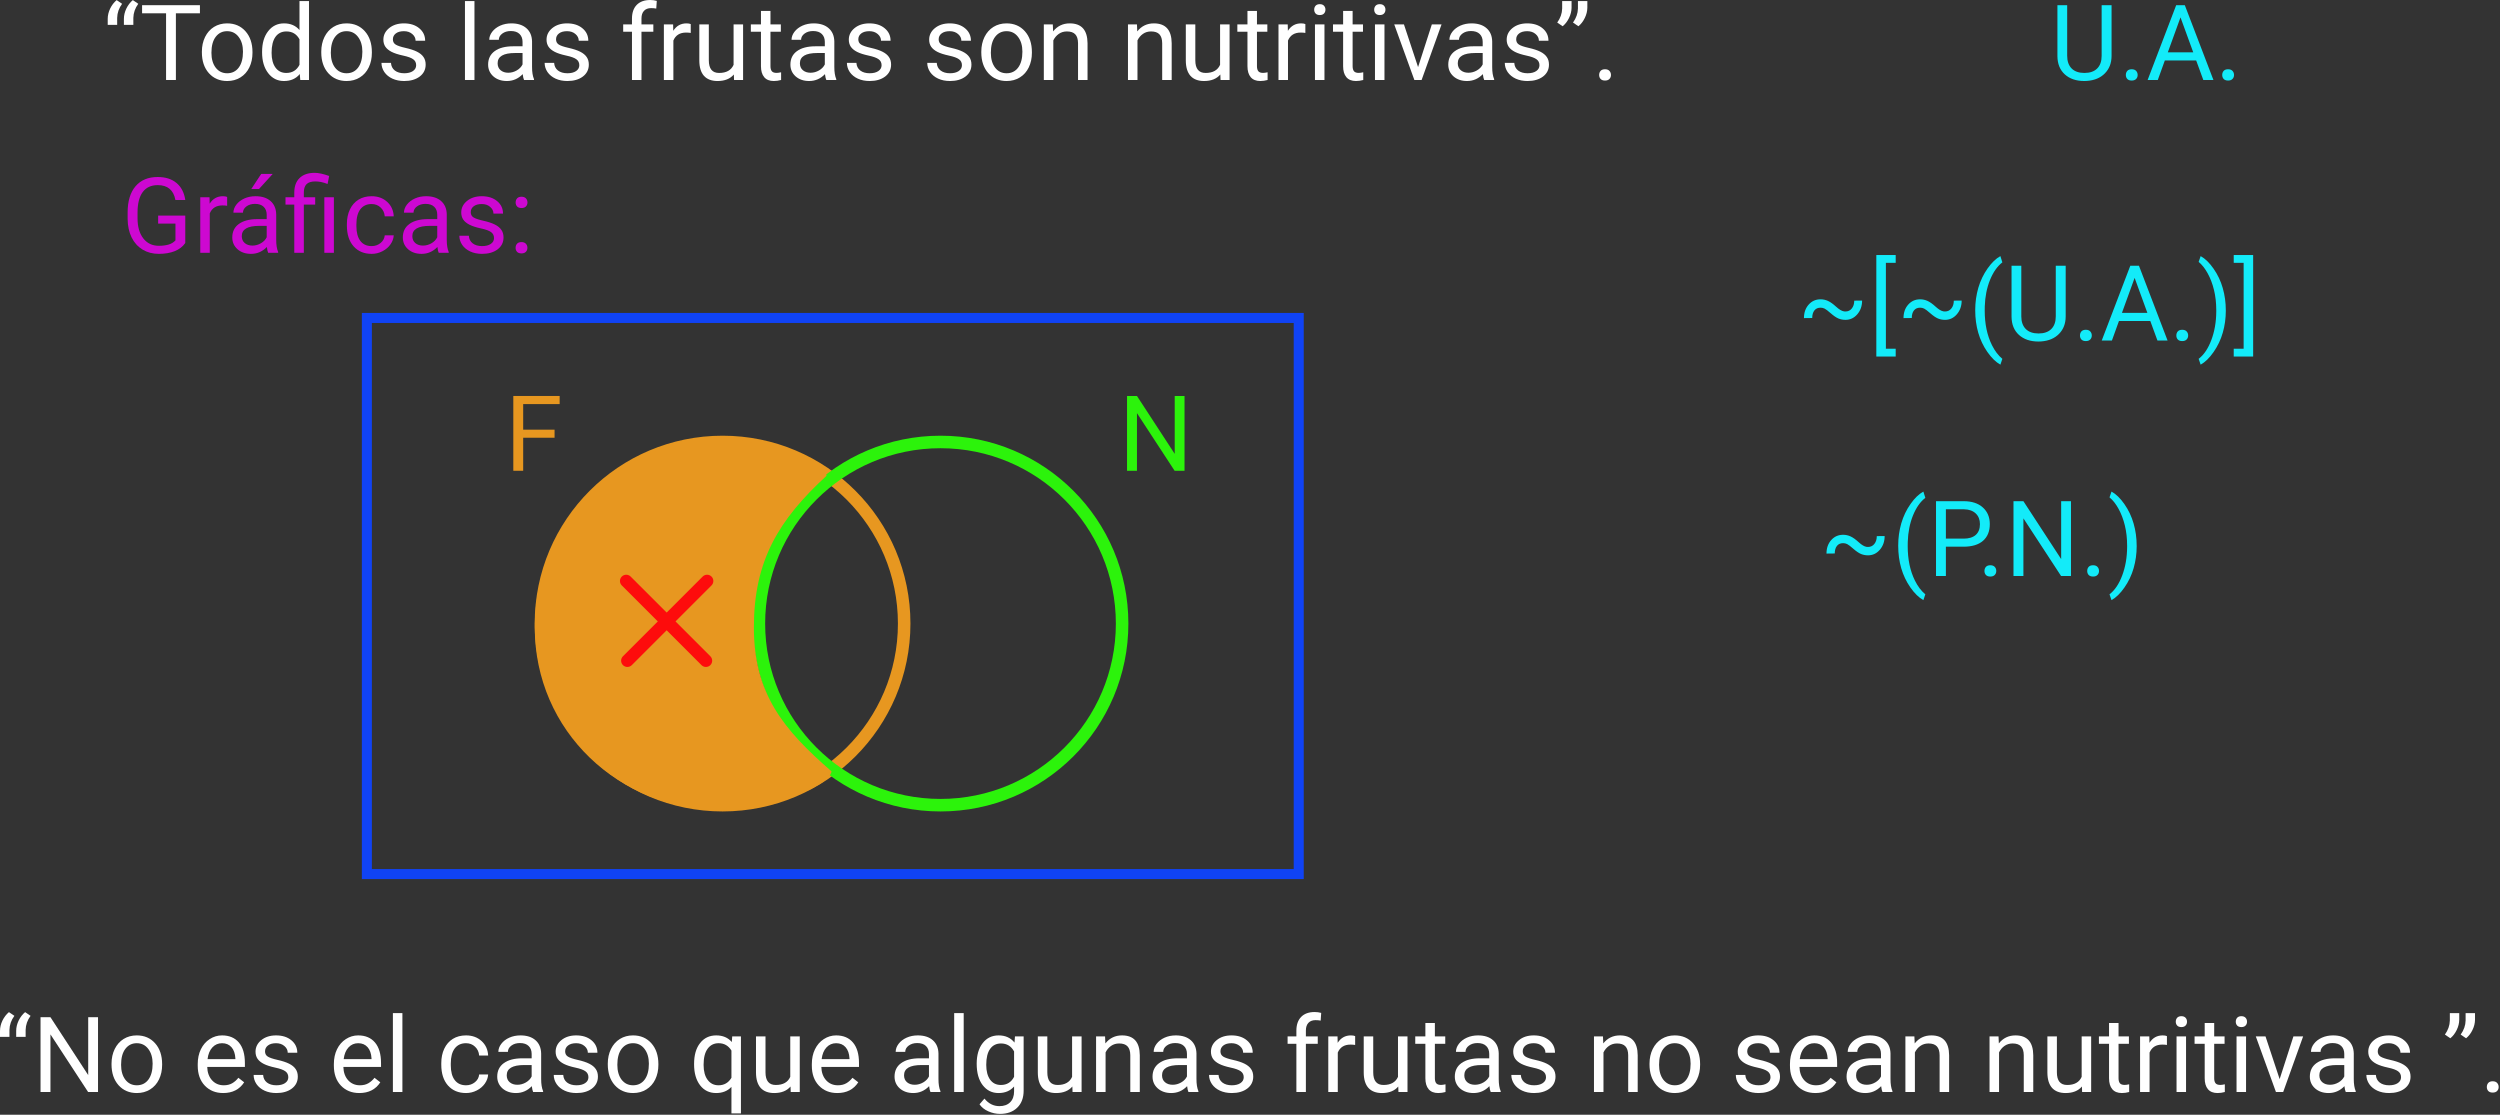 <svg width="998" height="445" viewBox="0 0 998 445" fill="none" xmlns="http://www.w3.org/2000/svg">
<rect x="0" y="0" width="998" height="445" fill="#333333" stroke="none"/>
<g id="0117203">
<g id="parte01">
<g id="text01">
<path id="Vector" d="M46.568 0.041L48.742 1.518C47.471 3.254 46.814 5.127 46.773 7.137V9.926H43V7.547C43 6.152 43.328 4.771 43.984 3.404C44.654 2.037 45.516 0.916 46.568 0.041ZM53.028 0.041L55.202 1.518C53.931 3.254 53.274 5.127 53.233 7.137V9.926H49.46V7.547C49.46 6.152 49.788 4.771 50.444 3.404C51.114 2.037 51.976 0.916 53.028 0.041Z" fill="white"/>
<path id="Vector_2" d="M79.811 5.312H70.214V31.931H66.297V5.312H56.72V2.071H79.811V5.312Z" fill="white"/>
<path id="Vector_3" d="M80.591 20.631C80.591 18.457 81.015 16.502 81.862 14.766C82.724 13.029 83.913 11.69 85.431 10.746C86.962 9.803 88.705 9.331 90.66 9.331C93.682 9.331 96.122 10.377 97.981 12.469C99.854 14.561 100.791 17.343 100.791 20.816V21.082C100.791 23.242 100.374 25.184 99.54 26.906C98.72 28.615 97.537 29.948 95.992 30.905C94.461 31.862 92.697 32.341 90.701 32.341C87.693 32.341 85.253 31.295 83.38 29.203C81.52 27.111 80.591 24.343 80.591 20.898V20.631ZM84.405 21.082C84.405 23.543 84.973 25.519 86.107 27.009C87.256 28.499 88.787 29.244 90.701 29.244C92.629 29.244 94.16 28.492 95.295 26.988C96.43 25.471 96.997 23.352 96.997 20.631C96.997 18.197 96.416 16.229 95.254 14.725C94.105 13.207 92.574 12.448 90.66 12.448C88.787 12.448 87.276 13.193 86.128 14.684C84.98 16.174 84.405 18.307 84.405 21.082Z" fill="white"/>
<path id="Vector_4" d="M104.626 20.651C104.626 17.247 105.432 14.513 107.046 12.448C108.659 10.37 110.771 9.331 113.383 9.331C115.98 9.331 118.038 10.22 119.555 11.997V0.431H123.349V31.931H119.863L119.678 29.552C118.161 31.411 116.049 32.341 113.342 32.341C110.771 32.341 108.673 31.288 107.046 29.183C105.432 27.077 104.626 24.329 104.626 20.939V20.651ZM108.42 21.082C108.42 23.598 108.939 25.566 109.978 26.988C111.017 28.41 112.453 29.121 114.285 29.121C116.691 29.121 118.448 28.041 119.555 25.881V15.688C118.421 13.597 116.678 12.551 114.326 12.551C112.467 12.551 111.017 13.269 109.978 14.704C108.939 16.14 108.42 18.266 108.42 21.082Z" fill="white"/>
<path id="Vector_5" d="M128.251 20.631C128.251 18.457 128.675 16.502 129.522 14.766C130.384 13.029 131.573 11.69 133.091 10.746C134.622 9.803 136.365 9.331 138.32 9.331C141.342 9.331 143.782 10.377 145.641 12.469C147.514 14.561 148.451 17.343 148.451 20.816V21.082C148.451 23.242 148.034 25.184 147.2 26.906C146.38 28.615 145.197 29.948 143.652 30.905C142.121 31.862 140.357 32.341 138.361 32.341C135.353 32.341 132.913 31.295 131.04 29.203C129.18 27.111 128.251 24.343 128.251 20.898V20.631ZM132.065 21.082C132.065 23.543 132.633 25.519 133.767 27.009C134.916 28.499 136.447 29.244 138.361 29.244C140.289 29.244 141.82 28.492 142.955 26.988C144.09 25.471 144.657 23.352 144.657 20.631C144.657 18.197 144.076 16.229 142.914 14.725C141.765 13.207 140.234 12.448 138.32 12.448C136.447 12.448 134.936 13.193 133.788 14.684C132.639 16.174 132.065 18.307 132.065 21.082Z" fill="white"/>
<path id="Vector_6" d="M166.129 26.045C166.129 25.02 165.739 24.227 164.96 23.666C164.194 23.092 162.847 22.6 160.92 22.189C159.006 21.779 157.481 21.287 156.346 20.713C155.225 20.139 154.391 19.455 153.845 18.662C153.311 17.869 153.045 16.926 153.045 15.832C153.045 14.014 153.81 12.476 155.342 11.218C156.887 9.96 158.855 9.331 161.248 9.331C163.763 9.331 165.801 9.98 167.359 11.279C168.931 12.578 169.718 14.239 169.718 16.263H165.903C165.903 15.224 165.459 14.328 164.57 13.576C163.695 12.824 162.588 12.448 161.248 12.448C159.867 12.448 158.787 12.749 158.008 13.351C157.228 13.952 156.839 14.738 156.839 15.709C156.839 16.625 157.201 17.316 157.926 17.78C158.65 18.245 159.956 18.689 161.843 19.113C163.743 19.537 165.281 20.043 166.457 20.631C167.633 21.219 168.501 21.93 169.061 22.764C169.636 23.584 169.923 24.589 169.923 25.778C169.923 27.761 169.13 29.354 167.544 30.557C165.958 31.746 163.9 32.341 161.371 32.341C159.594 32.341 158.021 32.026 156.654 31.398C155.287 30.769 154.214 29.894 153.434 28.773C152.669 27.638 152.286 26.414 152.286 25.102H156.08C156.148 26.373 156.654 27.385 157.597 28.137C158.554 28.875 159.812 29.244 161.371 29.244C162.806 29.244 163.955 28.957 164.816 28.383C165.691 27.795 166.129 27.016 166.129 26.045Z" fill="white"/>
<path id="Vector_7" d="M189.405 31.931H185.611V0.431H189.405V31.931Z" fill="white"/>
<path id="Vector_8" d="M209.195 31.931C208.976 31.493 208.799 30.714 208.662 29.593C206.898 31.425 204.793 32.341 202.345 32.341C200.158 32.341 198.36 31.726 196.952 30.495C195.557 29.251 194.86 27.679 194.86 25.778C194.86 23.468 195.735 21.677 197.485 20.405C199.249 19.12 201.723 18.478 204.909 18.478H208.6V16.734C208.6 15.408 208.204 14.355 207.411 13.576C206.618 12.783 205.449 12.387 203.904 12.387C202.551 12.387 201.416 12.729 200.5 13.412C199.584 14.096 199.126 14.923 199.126 15.894H195.311C195.311 14.786 195.701 13.72 196.48 12.694C197.273 11.655 198.34 10.835 199.679 10.233C201.033 9.632 202.516 9.331 204.13 9.331C206.686 9.331 208.689 9.974 210.138 11.259C211.588 12.53 212.34 14.287 212.394 16.529V26.742C212.394 28.779 212.654 30.399 213.174 31.603V31.931H209.195ZM202.899 29.039C204.089 29.039 205.217 28.732 206.283 28.116C207.349 27.501 208.122 26.701 208.6 25.717V21.164H205.627C200.978 21.164 198.654 22.524 198.654 25.245C198.654 26.435 199.051 27.364 199.844 28.034C200.637 28.704 201.655 29.039 202.899 29.039Z" fill="white"/>
<path id="Vector_9" d="M231.261 26.045C231.261 25.02 230.872 24.227 230.093 23.666C229.327 23.092 227.98 22.6 226.053 22.189C224.138 21.779 222.614 21.287 221.479 20.713C220.358 20.139 219.524 19.455 218.977 18.662C218.444 17.869 218.178 16.926 218.178 15.832C218.178 14.014 218.943 12.476 220.474 11.218C222.019 9.96 223.988 9.331 226.381 9.331C228.896 9.331 230.933 9.98 232.492 11.279C234.064 12.578 234.85 14.239 234.85 16.263H231.036C231.036 15.224 230.592 14.328 229.703 13.576C228.828 12.824 227.72 12.448 226.381 12.448C225 12.448 223.92 12.749 223.14 13.351C222.361 13.952 221.971 14.738 221.971 15.709C221.971 16.625 222.334 17.316 223.058 17.78C223.783 18.245 225.089 18.689 226.975 19.113C228.876 19.537 230.414 20.043 231.59 20.631C232.765 21.219 233.634 21.93 234.194 22.764C234.768 23.584 235.055 24.589 235.055 25.778C235.055 27.761 234.262 29.354 232.677 30.557C231.091 31.746 229.033 32.341 226.504 32.341C224.726 32.341 223.154 32.026 221.787 31.398C220.42 30.769 219.346 29.894 218.567 28.773C217.802 27.638 217.419 26.414 217.419 25.102H221.213C221.281 26.373 221.787 27.385 222.73 28.137C223.687 28.875 224.945 29.244 226.504 29.244C227.939 29.244 229.088 28.957 229.949 28.383C230.824 27.795 231.261 27.016 231.261 26.045Z" fill="white"/>
<path id="Vector_10" d="M252.282 31.931V12.674H248.775V9.741H252.282V7.465C252.282 5.086 252.918 3.247 254.189 1.948C255.461 0.649 257.259 0 259.583 0C260.458 0 261.326 0.116 262.187 0.349L261.982 3.425C261.34 3.302 260.656 3.24 259.931 3.24C258.701 3.24 257.751 3.603 257.081 4.327C256.411 5.038 256.076 6.063 256.076 7.403V9.741H260.813V12.674H256.076V31.931H252.282Z" fill="white"/>
<path id="Vector_11" d="M275.743 13.146C275.169 13.05 274.547 13.002 273.877 13.002C271.388 13.002 269.7 14.062 268.811 16.181V31.931H265.017V9.741H268.709L268.77 12.305C270.014 10.322 271.778 9.331 274.061 9.331C274.8 9.331 275.36 9.427 275.743 9.618V13.146Z" fill="white"/>
<path id="Vector_12" d="M292.949 29.736C291.472 31.473 289.305 32.341 286.448 32.341C284.083 32.341 282.278 31.657 281.034 30.29C279.803 28.909 279.181 26.872 279.168 24.179V9.741H282.962V24.076C282.962 27.439 284.329 29.121 287.063 29.121C289.962 29.121 291.889 28.041 292.846 25.881V9.741H296.64V31.931H293.031L292.949 29.736Z" fill="white"/>
<path id="Vector_13" d="M307.571 4.368V9.741H311.714V12.674H307.571V26.435C307.571 27.323 307.756 27.993 308.125 28.444C308.494 28.882 309.123 29.101 310.011 29.101C310.449 29.101 311.051 29.019 311.816 28.855V31.931C310.818 32.204 309.847 32.341 308.904 32.341C307.209 32.341 305.93 31.828 305.069 30.803C304.208 29.777 303.777 28.321 303.777 26.435V12.674H299.737V9.741H303.777V4.368H307.571Z" fill="white"/>
<path id="Vector_14" d="M329.863 31.931C329.644 31.493 329.467 30.714 329.33 29.593C327.566 31.425 325.461 32.341 323.013 32.341C320.826 32.341 319.028 31.726 317.62 30.495C316.225 29.251 315.528 27.679 315.528 25.778C315.528 23.468 316.403 21.677 318.153 20.405C319.917 19.12 322.391 18.478 325.577 18.478H329.268V16.734C329.268 15.408 328.872 14.355 328.079 13.576C327.286 12.783 326.117 12.387 324.572 12.387C323.219 12.387 322.084 12.729 321.168 13.412C320.252 14.096 319.794 14.923 319.794 15.894H315.979C315.979 14.786 316.369 13.72 317.148 12.694C317.941 11.655 319.008 10.835 320.347 10.233C321.701 9.632 323.184 9.331 324.798 9.331C327.354 9.331 329.357 9.974 330.806 11.259C332.256 12.53 333.008 14.287 333.062 16.529V26.742C333.062 28.779 333.322 30.399 333.842 31.603V31.931H329.863ZM323.567 29.039C324.757 29.039 325.885 28.732 326.951 28.116C328.017 27.501 328.79 26.701 329.268 25.717V21.164H326.295C321.646 21.164 319.322 22.524 319.322 25.245C319.322 26.435 319.719 27.364 320.511 28.034C321.304 28.704 322.323 29.039 323.567 29.039Z" fill="white"/>
<path id="Vector_15" d="M351.929 26.045C351.929 25.02 351.54 24.227 350.761 23.666C349.995 23.092 348.648 22.6 346.72 22.189C344.806 21.779 343.282 21.287 342.147 20.713C341.026 20.139 340.192 19.455 339.645 18.662C339.112 17.869 338.845 16.926 338.845 15.832C338.845 14.014 339.611 12.476 341.142 11.218C342.687 9.96 344.656 9.331 347.049 9.331C349.564 9.331 351.601 9.98 353.16 11.279C354.732 12.578 355.518 14.239 355.518 16.263H351.704C351.704 15.224 351.26 14.328 350.371 13.576C349.496 12.824 348.388 12.448 347.049 12.448C345.668 12.448 344.588 12.749 343.808 13.351C343.029 13.952 342.639 14.738 342.639 15.709C342.639 16.625 343.002 17.316 343.726 17.78C344.451 18.245 345.757 18.689 347.643 19.113C349.544 19.537 351.082 20.043 352.258 20.631C353.433 21.219 354.302 21.93 354.862 22.764C355.436 23.584 355.723 24.589 355.723 25.778C355.723 27.761 354.93 29.354 353.345 30.557C351.759 31.746 349.701 32.341 347.172 32.341C345.394 32.341 343.822 32.026 342.455 31.398C341.088 30.769 340.014 29.894 339.235 28.773C338.47 27.638 338.087 26.414 338.087 25.102H341.881C341.949 26.373 342.455 27.385 343.398 28.137C344.355 28.875 345.613 29.244 347.172 29.244C348.607 29.244 349.756 28.957 350.617 28.383C351.492 27.795 351.929 27.016 351.929 26.045Z" fill="white"/>
<path id="Vector_16" d="M384.004 26.045C384.004 25.02 383.614 24.227 382.835 23.666C382.069 23.092 380.722 22.6 378.795 22.189C376.881 21.779 375.356 21.287 374.221 20.713C373.1 20.139 372.266 19.455 371.72 18.662C371.186 17.869 370.92 16.926 370.92 15.832C370.92 14.014 371.685 12.476 373.217 11.218C374.761 9.96 376.73 9.331 379.123 9.331C381.638 9.331 383.676 9.98 385.234 11.279C386.806 12.578 387.593 14.239 387.593 16.263H383.778C383.778 15.224 383.334 14.328 382.445 13.576C381.57 12.824 380.463 12.448 379.123 12.448C377.742 12.448 376.662 12.749 375.883 13.351C375.103 13.952 374.714 14.738 374.714 15.709C374.714 16.625 375.076 17.316 375.801 17.78C376.525 18.245 377.831 18.689 379.718 19.113C381.618 19.537 383.156 20.043 384.332 20.631C385.508 21.219 386.376 21.93 386.936 22.764C387.511 23.584 387.798 24.589 387.798 25.778C387.798 27.761 387.005 29.354 385.419 30.557C383.833 31.746 381.775 32.341 379.246 32.341C377.469 32.341 375.896 32.026 374.529 31.398C373.162 30.769 372.089 29.894 371.309 28.773C370.544 27.638 370.161 26.414 370.161 25.102H373.955C374.023 26.373 374.529 27.385 375.472 28.137C376.429 28.875 377.687 29.244 379.246 29.244C380.681 29.244 381.83 28.957 382.691 28.383C383.566 27.795 384.004 27.016 384.004 26.045Z" fill="white"/>
<path id="Vector_17" d="M391.735 20.631C391.735 18.457 392.159 16.502 393.007 14.766C393.868 13.029 395.057 11.69 396.575 10.746C398.106 9.803 399.849 9.331 401.804 9.331C404.826 9.331 407.266 10.377 409.126 12.469C410.999 14.561 411.935 17.343 411.935 20.816V21.082C411.935 23.242 411.518 25.184 410.684 26.906C409.864 28.615 408.681 29.948 407.137 30.905C405.605 31.862 403.842 32.341 401.845 32.341C398.838 32.341 396.397 31.295 394.524 29.203C392.665 27.111 391.735 24.343 391.735 20.898V20.631ZM395.55 21.082C395.55 23.543 396.117 25.519 397.252 27.009C398.4 28.499 399.931 29.244 401.845 29.244C403.773 29.244 405.304 28.492 406.439 26.988C407.574 25.471 408.141 23.352 408.141 20.631C408.141 18.197 407.56 16.229 406.398 14.725C405.25 13.207 403.719 12.448 401.804 12.448C399.931 12.448 398.421 13.193 397.272 14.684C396.124 16.174 395.55 18.307 395.55 21.082Z" fill="white"/>
<path id="Vector_18" d="M420.282 9.741L420.405 12.53C422.1 10.398 424.315 9.331 427.05 9.331C431.739 9.331 434.104 11.977 434.145 17.268V31.931H430.351V17.247C430.338 15.648 429.969 14.465 429.244 13.699C428.533 12.934 427.419 12.551 425.901 12.551C424.671 12.551 423.591 12.879 422.661 13.535C421.731 14.191 421.007 15.053 420.487 16.119V31.931H416.693V9.741H420.282Z" fill="white"/>
<path id="Vector_19" d="M453.874 9.741L453.997 12.53C455.692 10.398 457.907 9.331 460.641 9.331C465.331 9.331 467.696 11.977 467.737 17.268V31.931H463.943V17.247C463.929 15.648 463.56 14.465 462.836 13.699C462.125 12.934 461.011 12.551 459.493 12.551C458.262 12.551 457.182 12.879 456.253 13.535C455.323 14.191 454.598 15.053 454.079 16.119V31.931H450.285V9.741H453.874Z" fill="white"/>
<path id="Vector_20" d="M487.158 29.736C485.681 31.473 483.514 32.341 480.657 32.341C478.292 32.341 476.487 31.657 475.243 30.29C474.012 28.909 473.39 26.872 473.377 24.179V9.741H477.171V24.076C477.171 27.439 478.538 29.121 481.272 29.121C484.171 29.121 486.098 28.041 487.055 25.881V9.741H490.849V31.931H487.24L487.158 29.736Z" fill="white"/>
<path id="Vector_21" d="M501.78 4.368V9.741H505.923V12.674H501.78V26.435C501.78 27.323 501.965 27.993 502.334 28.444C502.703 28.882 503.332 29.101 504.22 29.101C504.658 29.101 505.26 29.019 506.025 28.855V31.931C505.027 32.204 504.056 32.341 503.113 32.341C501.418 32.341 500.139 31.828 499.278 30.803C498.417 29.777 497.986 28.321 497.986 26.435V12.674H493.946V9.741H497.986V4.368H501.78Z" fill="white"/>
<path id="Vector_22" d="M521.098 13.146C520.524 13.05 519.902 13.002 519.232 13.002C516.744 13.002 515.055 14.062 514.167 16.181V31.931H510.373V9.741H514.064L514.126 12.305C515.37 10.322 517.134 9.331 519.417 9.331C520.155 9.331 520.716 9.427 521.098 9.618V13.146Z" fill="white"/>
<path id="Vector_23" d="M528.727 31.931H524.933V9.741H528.727V31.931ZM524.626 3.855C524.626 3.24 524.81 2.721 525.179 2.297C525.562 1.873 526.123 1.661 526.861 1.661C527.599 1.661 528.16 1.873 528.543 2.297C528.926 2.721 529.117 3.24 529.117 3.855C529.117 4.471 528.926 4.983 528.543 5.394C528.16 5.804 527.599 6.009 526.861 6.009C526.123 6.009 525.562 5.804 525.179 5.394C524.81 4.983 524.626 4.471 524.626 3.855Z" fill="white"/>
<path id="Vector_24" d="M539.966 4.368V9.741H544.108V12.674H539.966V26.435C539.966 27.323 540.15 27.993 540.519 28.444C540.888 28.882 541.517 29.101 542.406 29.101C542.844 29.101 543.445 29.019 544.211 28.855V31.931C543.213 32.204 542.242 32.341 541.299 32.341C539.603 32.341 538.325 31.828 537.464 30.803C536.602 29.777 536.172 28.321 536.172 26.435V12.674H532.132V9.741H536.172V4.368H539.966Z" fill="white"/>
<path id="Vector_25" d="M552.68 31.931H548.887V9.741H552.68V31.931ZM548.579 3.855C548.579 3.24 548.763 2.721 549.133 2.297C549.515 1.873 550.076 1.661 550.814 1.661C551.553 1.661 552.113 1.873 552.496 2.297C552.879 2.721 553.07 3.24 553.07 3.855C553.07 4.471 552.879 4.983 552.496 5.394C552.113 5.804 551.553 6.009 550.814 6.009C550.076 6.009 549.515 5.804 549.133 5.394C548.763 4.983 548.579 4.471 548.579 3.855Z" fill="white"/>
<path id="Vector_26" d="M566.093 26.783L571.589 9.741H575.465L567.508 31.931H564.616L556.577 9.741H560.453L566.093 26.783Z" fill="white"/>
<path id="Vector_27" d="M592.486 31.931C592.267 31.493 592.09 30.714 591.953 29.593C590.189 31.425 588.084 32.341 585.637 32.341C583.449 32.341 581.651 31.726 580.243 30.495C578.848 29.251 578.151 27.679 578.151 25.778C578.151 23.468 579.026 21.677 580.776 20.405C582.54 19.12 585.014 18.478 588.2 18.478H591.891V16.734C591.891 15.408 591.495 14.355 590.702 13.576C589.909 12.783 588.74 12.387 587.195 12.387C585.842 12.387 584.707 12.729 583.791 13.412C582.875 14.096 582.417 14.923 582.417 15.894H578.602C578.602 14.786 578.992 13.72 579.771 12.694C580.564 11.655 581.631 10.835 582.97 10.233C584.324 9.632 585.807 9.331 587.421 9.331C589.977 9.331 591.98 9.974 593.429 11.259C594.879 12.53 595.631 14.287 595.685 16.529V26.742C595.685 28.779 595.945 30.399 596.465 31.603V31.931H592.486ZM586.19 29.039C587.38 29.039 588.508 28.732 589.574 28.116C590.64 27.501 591.413 26.701 591.891 25.717V21.164H588.918C584.269 21.164 581.945 22.524 581.945 25.245C581.945 26.435 582.342 27.364 583.135 28.034C583.928 28.704 584.946 29.039 586.19 29.039Z" fill="white"/>
<path id="Vector_28" d="M614.553 26.045C614.553 25.02 614.163 24.227 613.384 23.666C612.618 23.092 611.271 22.6 609.344 22.189C607.429 21.779 605.905 21.287 604.77 20.713C603.649 20.139 602.815 19.455 602.268 18.662C601.735 17.869 601.469 16.926 601.469 15.832C601.469 14.014 602.234 12.476 603.765 11.218C605.31 9.96 607.279 9.331 609.672 9.331C612.187 9.331 614.224 9.98 615.783 11.279C617.355 12.578 618.141 14.239 618.141 16.263H614.327C614.327 15.224 613.883 14.328 612.994 13.576C612.119 12.824 611.011 12.448 609.672 12.448C608.291 12.448 607.211 12.749 606.431 13.351C605.652 13.952 605.262 14.738 605.262 15.709C605.262 16.625 605.625 17.316 606.349 17.78C607.074 18.245 608.38 18.689 610.266 19.113C612.167 19.537 613.705 20.043 614.881 20.631C616.056 21.219 616.925 21.93 617.485 22.764C618.059 23.584 618.346 24.589 618.346 25.778C618.346 27.761 617.553 29.354 615.968 30.557C614.382 31.746 612.324 32.341 609.795 32.341C608.017 32.341 606.445 32.026 605.078 31.398C603.711 30.769 602.637 29.894 601.858 28.773C601.093 27.638 600.71 26.414 600.71 25.102H604.504C604.572 26.373 605.078 27.385 606.021 28.137C606.978 28.875 608.236 29.244 609.795 29.244C611.23 29.244 612.379 28.957 613.24 28.383C614.115 27.795 614.553 27.016 614.553 26.045Z" fill="white"/>
<path id="Vector_29" d="M623.802 10.479L621.648 9.003C622.92 7.226 623.576 5.353 623.617 3.384V0.431H627.37V3.097C627.356 4.464 627.014 5.831 626.345 7.198C625.688 8.552 624.841 9.646 623.802 10.479ZM630.097 10.479L627.944 9.003C629.216 7.226 629.872 5.353 629.913 3.384V0.431H633.666V3.097C633.652 4.464 633.31 5.831 632.64 7.198C631.984 8.552 631.137 9.646 630.097 10.479Z" fill="white"/>
<path id="Vector_30" d="M638.383 29.941C638.383 29.285 638.574 28.738 638.957 28.301C639.353 27.863 639.941 27.645 640.72 27.645C641.5 27.645 642.088 27.863 642.484 28.301C642.894 28.738 643.099 29.285 643.099 29.941C643.099 30.57 642.894 31.097 642.484 31.52C642.088 31.944 641.5 32.156 640.72 32.156C639.941 32.156 639.353 31.944 638.957 31.52C638.574 31.097 638.383 30.57 638.383 29.941Z" fill="white"/>
</g>
<g id="tex02">
<path id="Vector_31" d="M842.935 2.071V22.374C842.922 25.191 842.033 27.494 840.269 29.285C838.519 31.076 836.14 32.081 833.133 32.3L832.087 32.341C828.819 32.341 826.215 31.459 824.273 29.695C822.332 27.932 821.347 25.505 821.32 22.415V2.071H825.217V22.292C825.217 24.452 825.811 26.134 827.001 27.337C828.19 28.526 829.886 29.121 832.087 29.121C834.315 29.121 836.017 28.526 837.193 27.337C838.383 26.148 838.977 24.473 838.977 22.312V2.071H842.935Z" fill="#13EBF9"/>
<path id="Vector_32" d="M848.637 29.941C848.637 29.285 848.828 28.738 849.211 28.301C849.607 27.863 850.195 27.645 850.974 27.645C851.754 27.645 852.342 27.863 852.738 28.301C853.148 28.738 853.353 29.285 853.353 29.941C853.353 30.57 853.148 31.097 852.738 31.52C852.342 31.944 851.754 32.156 850.974 32.156C850.195 32.156 849.607 31.944 849.211 31.52C848.828 31.097 848.637 30.57 848.637 29.941Z" fill="#13EBF9"/>
<path id="Vector_33" d="M876.712 24.138H864.202L861.392 31.931H857.332L868.734 2.071H872.179L883.602 31.931H879.562L876.712 24.138ZM865.391 20.898H875.543L870.457 6.932L865.391 20.898Z" fill="#13EBF9"/>
<path id="Vector_34" d="M887.109 29.941C887.109 29.285 887.301 28.738 887.683 28.301C888.08 27.863 888.668 27.645 889.447 27.645C890.226 27.645 890.814 27.863 891.211 28.301C891.621 28.738 891.826 29.285 891.826 29.941C891.826 30.57 891.621 31.097 891.211 31.52C890.814 31.944 890.226 32.156 889.447 32.156C888.668 32.156 888.08 31.944 887.683 31.52C887.301 31.097 887.109 30.57 887.109 29.941Z" fill="#13EBF9"/>
</g>
</g>
<g id="parte02">
<g id="text03">
<path id="Vector_35" d="M73.961 97.014C72.949 98.463 71.534 99.55 69.716 100.275C67.911 100.986 65.806 101.341 63.399 101.341C60.966 101.341 58.806 100.774 56.919 99.639C55.032 98.49 53.569 96.863 52.53 94.758C51.505 92.652 50.978 90.212 50.951 87.437V84.832C50.951 80.334 51.997 76.848 54.089 74.373C56.194 71.898 59.147 70.661 62.948 70.661C66.065 70.661 68.574 71.461 70.475 73.061C72.375 74.647 73.537 76.902 73.961 79.828H70.023C69.285 75.877 66.934 73.901 62.969 73.901C60.33 73.901 58.327 74.831 56.96 76.691C55.606 78.536 54.923 81.216 54.909 84.73V87.17C54.909 90.52 55.675 93.186 57.206 95.168C58.737 97.137 60.809 98.121 63.42 98.121C64.897 98.121 66.189 97.957 67.296 97.629C68.403 97.301 69.319 96.747 70.044 95.968V89.262H63.133V86.062H73.961V97.014Z" fill="#CD08D1"/>
<path id="Vector_36" d="M90.675 82.145C90.101 82.05 89.478 82.002 88.809 82.002C86.32 82.002 84.632 83.062 83.743 85.181V100.931H79.949V78.741H83.641L83.702 81.305C84.946 79.322 86.71 78.331 88.993 78.331C89.731 78.331 90.292 78.427 90.675 78.618V82.145Z" fill="#CD08D1"/>
<path id="Vector_37" d="M107.06 100.931C106.842 100.493 106.664 99.714 106.527 98.593C104.763 100.425 102.658 101.341 100.211 101.341C98.023 101.341 96.226 100.726 94.817 99.495C93.423 98.251 92.726 96.679 92.726 94.778C92.726 92.468 93.601 90.677 95.351 89.405C97.114 88.12 99.589 87.478 102.774 87.478H106.466V85.734C106.466 84.408 106.069 83.356 105.276 82.576C104.483 81.783 103.314 81.387 101.769 81.387C100.416 81.387 99.281 81.729 98.365 82.412C97.449 83.096 96.991 83.923 96.991 84.894H93.177C93.177 83.786 93.566 82.72 94.346 81.694C95.139 80.655 96.205 79.835 97.545 79.233C98.898 78.632 100.382 78.331 101.995 78.331C104.552 78.331 106.554 78.974 108.004 80.259C109.453 81.53 110.205 83.287 110.26 85.529V95.742C110.26 97.779 110.519 99.4 111.039 100.603V100.931H107.06ZM100.764 98.039C101.954 98.039 103.082 97.731 104.148 97.116C105.215 96.501 105.987 95.701 106.466 94.717V90.164H103.492C98.844 90.164 96.519 91.525 96.519 94.245C96.519 95.435 96.916 96.364 97.709 97.034C98.502 97.704 99.52 98.039 100.764 98.039ZM104.271 69.431H108.865L103.369 75.46H100.313L104.271 69.431Z" fill="#CD08D1"/>
<path id="Vector_38" d="M117.478 100.931V81.674H113.971V78.741H117.478V76.855C117.478 74.38 118.182 72.452 119.591 71.071C121.012 69.691 123.015 69 125.599 69C127.131 69 129.065 69.417 131.403 70.251L130.767 73.45C129.058 72.767 127.431 72.425 125.887 72.425C124.26 72.425 123.084 72.794 122.359 73.532C121.648 74.257 121.293 75.351 121.293 76.814V78.741H125.825V81.674H121.293V100.931H117.478ZM133.29 100.931H129.475V78.741H133.29V100.931Z" fill="#CD08D1"/>
<path id="Vector_39" d="M148.363 98.244C149.717 98.244 150.899 97.834 151.911 97.014C152.923 96.193 153.483 95.168 153.593 93.938H157.181C157.113 95.209 156.676 96.419 155.869 97.567C155.062 98.716 153.982 99.632 152.629 100.316C151.289 100.999 149.867 101.341 148.363 101.341C145.342 101.341 142.935 100.336 141.144 98.326C139.367 96.303 138.478 93.541 138.478 90.041V89.405C138.478 87.245 138.875 85.324 139.668 83.643C140.461 81.961 141.595 80.655 143.072 79.726C144.562 78.796 146.319 78.331 148.343 78.331C150.831 78.331 152.895 79.076 154.536 80.566C156.19 82.057 157.072 83.991 157.181 86.37H153.593C153.483 84.935 152.936 83.759 151.952 82.843C150.981 81.913 149.778 81.448 148.343 81.448C146.415 81.448 144.918 82.145 143.851 83.54C142.799 84.921 142.272 86.924 142.272 89.549V90.267C142.272 92.823 142.799 94.792 143.851 96.173C144.904 97.554 146.408 98.244 148.363 98.244Z" fill="#CD08D1"/>
<path id="Vector_40" d="M175.146 100.931C174.928 100.493 174.75 99.714 174.613 98.593C172.849 100.425 170.744 101.341 168.297 101.341C166.109 101.341 164.311 100.726 162.903 99.495C161.509 98.251 160.811 96.679 160.811 94.778C160.811 92.468 161.686 90.677 163.436 89.405C165.2 88.12 167.675 87.478 170.86 87.478H174.552V85.734C174.552 84.408 174.155 83.356 173.362 82.576C172.569 81.783 171.4 81.387 169.855 81.387C168.502 81.387 167.367 81.729 166.451 82.412C165.535 83.096 165.077 83.923 165.077 84.894H161.262C161.262 83.786 161.652 82.72 162.431 81.694C163.224 80.655 164.291 79.835 165.631 79.233C166.984 78.632 168.468 78.331 170.081 78.331C172.637 78.331 174.64 78.974 176.09 80.259C177.539 81.53 178.291 83.287 178.345 85.529V95.742C178.345 97.779 178.605 99.4 179.125 100.603V100.931H175.146ZM168.85 98.039C170.04 98.039 171.168 97.731 172.234 97.116C173.301 96.501 174.073 95.701 174.552 94.717V90.164H171.578C166.929 90.164 164.605 91.525 164.605 94.245C164.605 95.435 165.002 96.364 165.795 97.034C166.588 97.704 167.606 98.039 168.85 98.039Z" fill="#CD08D1"/>
<path id="Vector_41" d="M197.213 95.045C197.213 94.02 196.823 93.227 196.044 92.666C195.278 92.092 193.931 91.6 192.004 91.189C190.09 90.779 188.565 90.287 187.43 89.713C186.309 89.139 185.475 88.455 184.928 87.662C184.395 86.869 184.129 85.926 184.129 84.832C184.129 83.014 184.894 81.476 186.426 80.218C187.97 78.96 189.939 78.331 192.332 78.331C194.847 78.331 196.885 78.981 198.443 80.279C200.015 81.578 200.802 83.239 200.802 85.263H196.987C196.987 84.224 196.543 83.328 195.654 82.576C194.779 81.824 193.672 81.448 192.332 81.448C190.951 81.448 189.871 81.749 189.092 82.351C188.312 82.952 187.923 83.738 187.923 84.709C187.923 85.625 188.285 86.316 189.01 86.78C189.734 87.245 191.04 87.689 192.927 88.113C194.827 88.537 196.365 89.043 197.541 89.631C198.717 90.219 199.585 90.93 200.145 91.764C200.72 92.584 201.007 93.589 201.007 94.778C201.007 96.761 200.214 98.354 198.628 99.557C197.042 100.746 194.984 101.341 192.455 101.341C190.678 101.341 189.105 101.027 187.738 100.398C186.371 99.769 185.298 98.894 184.518 97.772C183.753 96.638 183.37 95.414 183.37 94.102H187.164C187.232 95.373 187.738 96.385 188.681 97.137C189.638 97.875 190.896 98.244 192.455 98.244C193.89 98.244 195.039 97.957 195.9 97.383C196.775 96.795 197.213 96.016 197.213 95.045Z" fill="#CD08D1"/>
<path id="Vector_42" d="M205.826 98.941C205.826 98.285 206.017 97.738 206.4 97.301C206.797 96.863 207.385 96.645 208.164 96.645C208.943 96.645 209.531 96.863 209.928 97.301C210.338 97.738 210.543 98.285 210.543 98.941C210.543 99.57 210.338 100.097 209.928 100.521C209.531 100.945 208.943 101.157 208.164 101.157C207.385 101.157 206.797 100.945 206.4 100.521C206.017 100.097 205.826 99.57 205.826 98.941ZM205.846 80.833C205.846 80.177 206.038 79.63 206.421 79.192C206.817 78.755 207.405 78.536 208.184 78.536C208.964 78.536 209.552 78.755 209.948 79.192C210.358 79.63 210.563 80.177 210.563 80.833C210.563 81.462 210.358 81.988 209.948 82.412C209.552 82.836 208.964 83.048 208.184 83.048C207.405 83.048 206.817 82.836 206.421 82.412C206.038 81.988 205.846 81.462 205.846 80.833Z" fill="#CD08D1"/>
</g>
<g id="grafica01">
<path id="Rectangle 14 (Stroke)" fill-rule="evenodd" clip-rule="evenodd" d="M516.449 128.931H148.449V346.931H516.449V128.931ZM144.449 124.931V350.931H520.449V124.931H144.449Z" fill="#1043F5"/>
<path id="Ellipse 13 (Stroke)" fill-rule="evenodd" clip-rule="evenodd" d="M288.449 318.931C327.109 318.931 358.449 287.591 358.449 248.931C358.449 210.271 327.109 178.931 288.449 178.931C249.789 178.931 218.449 210.271 218.449 248.931C218.449 287.591 249.789 318.931 288.449 318.931ZM288.449 323.931C329.87 323.931 363.449 290.352 363.449 248.931C363.449 207.51 329.87 173.931 288.449 173.931C247.028 173.931 213.449 207.51 213.449 248.931C213.449 290.352 247.028 323.931 288.449 323.931Z" fill="#E79720"/>
<path id="Ellipse 14 (Stroke)" fill-rule="evenodd" clip-rule="evenodd" d="M375.449 318.931C414.109 318.931 445.449 287.591 445.449 248.931C445.449 210.271 414.109 178.931 375.449 178.931C336.789 178.931 305.449 210.271 305.449 248.931C305.449 287.591 336.789 318.931 375.449 318.931ZM375.449 323.931C416.87 323.931 450.449 290.352 450.449 248.931C450.449 207.51 416.87 173.931 375.449 173.931C334.028 173.931 300.449 207.51 300.449 248.931C300.449 290.352 334.028 323.931 375.449 323.931Z" fill="#2CF30B"/>
<path id="F" d="M221.383 174.744H208.852V187.931H204.915V158.072H223.413V161.312H208.852V171.525H221.383V174.744Z" fill="#E79720"/>
<path id="N" d="M472.863 187.931H468.905L453.873 164.921V187.931H449.915V158.072H453.873L468.946 181.184V158.072H472.863V187.931Z" fill="#2CF30B"/>
<path id="Ellipse 15" d="M300.949 250.431C300.949 277.124 312.949 291.431 331.949 307.931C330.79 314.939 303.203 323.431 288.475 323.431C247.053 323.431 213.475 291.852 213.475 250.431C213.475 209.01 247.053 175.431 288.475 175.431C303.203 175.431 328.79 182.597 329.949 189.931C310.923 207.431 300.949 223.738 300.949 250.431Z" fill="#E79720"/>
<g id="Group 22">
<path id="Line 1 (Stroke)" fill-rule="evenodd" clip-rule="evenodd" d="M248.681 265.519C247.705 264.542 247.705 262.959 248.681 261.983L280.501 230.163C281.477 229.187 283.06 229.187 284.037 230.163C285.013 231.14 285.013 232.722 284.037 233.699L252.217 265.519C251.24 266.495 249.658 266.495 248.681 265.519Z" fill="#FD0C0C"/>
<path id="Line 2 (Stroke)" fill-rule="evenodd" clip-rule="evenodd" d="M248.217 230.163C249.193 229.187 250.776 229.187 251.752 230.163L283.572 261.983C284.548 262.959 284.548 264.542 283.572 265.519C282.596 266.495 281.013 266.495 280.037 265.519L248.217 233.699C247.24 232.722 247.24 231.14 248.217 230.163Z" fill="#FD0C0C"/>
</g>
</g>
</g>
<g id="parte03">
<g id="text04">
<path id="Vector_43" d="M743.35 119.996C743.35 122.157 742.708 123.982 741.423 125.472C740.151 126.949 738.579 127.687 736.706 127.687C735.721 127.687 734.792 127.509 733.917 127.154C733.042 126.785 732.023 126.094 730.861 125.082C729.713 124.071 728.886 123.442 728.38 123.196C727.874 122.95 727.334 122.827 726.76 122.827C725.693 122.827 724.873 123.196 724.299 123.934C723.724 124.659 723.437 125.663 723.437 126.949L720.136 126.99C720.136 124.802 720.764 123.004 722.022 121.596C723.28 120.188 724.859 119.484 726.76 119.484C727.799 119.484 728.797 119.702 729.754 120.14C730.711 120.577 731.791 121.35 732.994 122.457C734.197 123.551 735.236 124.166 736.111 124.303L736.706 124.344C737.745 124.344 738.586 123.948 739.228 123.155C739.885 122.362 740.213 121.316 740.213 120.017L743.35 119.996Z" fill="#13EBF9"/>
<path id="Vector_44" d="M756.762 104.923H752.845V139.212H756.762V142.329H749.031V101.806H756.762V104.923Z" fill="#13EBF9"/>
<path id="Vector_45" d="M783.095 119.996C783.095 122.157 782.452 123.982 781.167 125.472C779.895 126.949 778.323 127.687 776.45 127.687C775.466 127.687 774.536 127.509 773.661 127.154C772.786 126.785 771.767 126.094 770.605 125.082C769.457 124.071 768.63 123.442 768.124 123.196C767.618 122.95 767.078 122.827 766.504 122.827C765.437 122.827 764.617 123.196 764.043 123.934C763.469 124.659 763.181 125.663 763.181 126.949L759.88 126.99C759.88 124.802 760.509 123.004 761.766 121.596C763.024 120.188 764.603 119.484 766.504 119.484C767.543 119.484 768.541 119.702 769.498 120.14C770.455 120.577 771.535 121.35 772.738 122.457C773.941 123.551 774.98 124.166 775.855 124.303L776.45 124.344C777.489 124.344 778.33 123.948 778.972 123.155C779.629 122.362 779.957 121.316 779.957 120.017L783.095 119.996Z" fill="#13EBF9"/>
<path id="Vector_46" d="M788.509 123.811C788.509 120.721 788.919 117.754 789.739 114.91C790.573 112.067 791.81 109.483 793.451 107.159C795.092 104.834 796.794 103.194 798.557 102.237L799.337 104.739C797.341 106.27 795.7 108.608 794.415 111.752C793.143 114.897 792.446 118.417 792.323 122.314L792.303 124.057C792.303 129.334 793.266 133.914 795.194 137.797C796.356 140.121 797.737 141.94 799.337 143.252L798.557 145.57C796.739 144.558 795.003 142.863 793.348 140.484C790.122 135.835 788.509 130.278 788.509 123.811Z" fill="#13EBF9"/>
<path id="Vector_47" d="M824.623 106.072V126.374C824.609 129.191 823.72 131.494 821.957 133.285C820.207 135.077 817.828 136.081 814.82 136.3L813.774 136.341C810.507 136.341 807.902 135.459 805.961 133.696C804.019 131.932 803.035 129.505 803.008 126.415V106.072H806.904V126.292C806.904 128.452 807.499 130.134 808.688 131.337C809.878 132.527 811.573 133.121 813.774 133.121C816.003 133.121 817.705 132.527 818.881 131.337C820.07 130.148 820.665 128.473 820.665 126.313V106.072H824.623Z" fill="#13EBF9"/>
<path id="Vector_48" d="M830.324 133.942C830.324 133.285 830.515 132.739 830.898 132.301C831.295 131.864 831.883 131.645 832.662 131.645C833.441 131.645 834.029 131.864 834.426 132.301C834.836 132.739 835.041 133.285 835.041 133.942C835.041 134.571 834.836 135.097 834.426 135.521C834.029 135.945 833.441 136.157 832.662 136.157C831.883 136.157 831.295 135.945 830.898 135.521C830.515 135.097 830.324 134.571 830.324 133.942Z" fill="#13EBF9"/>
<path id="Vector_49" d="M858.399 128.138H845.889L843.08 135.931H839.019L850.422 106.072H853.867L865.29 135.931H861.25L858.399 128.138ZM847.079 124.898H857.23L852.144 110.932L847.079 124.898Z" fill="#13EBF9"/>
<path id="Vector_50" d="M868.797 133.942C868.797 133.285 868.988 132.739 869.371 132.301C869.767 131.864 870.355 131.645 871.135 131.645C871.914 131.645 872.502 131.864 872.898 132.301C873.308 132.739 873.513 133.285 873.513 133.942C873.513 134.571 873.308 135.097 872.898 135.521C872.502 135.945 871.914 136.157 871.135 136.157C870.355 136.157 869.767 135.945 869.371 135.521C868.988 135.097 868.797 134.571 868.797 133.942Z" fill="#13EBF9"/>
<path id="Vector_51" d="M888.546 124.016C888.546 127.065 888.142 129.991 887.336 132.793C886.543 135.582 885.319 138.16 883.665 140.525C882.024 142.89 880.302 144.572 878.497 145.57L877.697 143.252C879.803 141.639 881.491 139.137 882.762 135.746C884.048 132.342 884.704 128.569 884.731 124.426V123.77C884.731 120.899 884.43 118.233 883.829 115.772C883.227 113.297 882.387 111.082 881.306 109.127C880.24 107.172 879.037 105.648 877.697 104.554L878.497 102.237C880.302 103.235 882.017 104.903 883.644 107.241C885.285 109.578 886.509 112.156 887.315 114.972C888.136 117.788 888.546 120.803 888.546 124.016Z" fill="#13EBF9"/>
<path id="Vector_52" d="M891.704 101.806H899.456V142.329H891.704V139.212H895.662V104.923H891.704V101.806Z" fill="#13EBF9"/>
</g>
<g id="text05">
<path id="Vector_53" d="M752.35 213.996C752.35 216.157 751.708 217.982 750.423 219.472C749.151 220.949 747.579 221.687 745.706 221.687C744.721 221.687 743.792 221.509 742.917 221.154C742.042 220.785 741.023 220.094 739.861 219.082C738.713 218.071 737.886 217.442 737.38 217.196C736.874 216.95 736.334 216.827 735.76 216.827C734.693 216.827 733.873 217.196 733.299 217.934C732.724 218.659 732.437 219.663 732.437 220.949L729.136 220.99C729.136 218.802 729.764 217.004 731.022 215.596C732.28 214.188 733.859 213.484 735.76 213.484C736.799 213.484 737.797 213.702 738.754 214.14C739.711 214.577 740.791 215.35 741.994 216.457C743.197 217.551 744.236 218.166 745.111 218.303L745.706 218.344C746.745 218.344 747.586 217.948 748.228 217.155C748.885 216.362 749.213 215.316 749.213 214.017L752.35 213.996Z" fill="#13EBF9"/>
<path id="Vector_54" d="M757.764 217.811C757.764 214.721 758.175 211.754 758.995 208.91C759.829 206.067 761.066 203.483 762.707 201.159C764.347 198.834 766.05 197.194 767.813 196.237L768.593 198.739C766.596 200.27 764.956 202.608 763.671 205.752C762.399 208.897 761.702 212.417 761.579 216.314L761.558 218.057C761.558 223.334 762.522 227.914 764.45 231.797C765.612 234.121 766.993 235.94 768.593 237.252L767.813 239.57C765.995 238.558 764.259 236.863 762.604 234.484C759.378 229.835 757.764 224.278 757.764 217.811Z" fill="#13EBF9"/>
<path id="Vector_55" d="M776.796 218.242V229.931H772.858V200.072H783.871C787.138 200.072 789.695 200.906 791.541 202.574C793.4 204.242 794.33 206.45 794.33 209.198C794.33 212.096 793.421 214.331 791.602 215.904C789.798 217.462 787.207 218.242 783.83 218.242H776.796ZM776.796 215.022H783.871C785.976 215.022 787.59 214.53 788.711 213.545C789.832 212.547 790.392 211.112 790.392 209.239C790.392 207.461 789.832 206.039 788.711 204.973C787.59 203.907 786.052 203.353 784.096 203.312H776.796V215.022Z" fill="#13EBF9"/>
<path id="Vector_56" d="M792.197 227.942C792.197 227.285 792.388 226.739 792.771 226.301C793.168 225.864 793.756 225.645 794.535 225.645C795.314 225.645 795.902 225.864 796.299 226.301C796.709 226.739 796.914 227.285 796.914 227.942C796.914 228.571 796.709 229.097 796.299 229.521C795.902 229.945 795.314 230.157 794.535 230.157C793.756 230.157 793.168 229.945 792.771 229.521C792.388 229.097 792.197 228.571 792.197 227.942Z" fill="#13EBF9"/>
<path id="Vector_57" d="M826.732 229.931H822.774L807.742 206.921V229.931H803.784V200.072H807.742L822.815 223.184V200.072H826.732V229.931Z" fill="#13EBF9"/>
<path id="Vector_58" d="M833.213 227.942C833.213 227.285 833.404 226.739 833.787 226.301C834.183 225.864 834.771 225.645 835.551 225.645C836.33 225.645 836.918 225.864 837.314 226.301C837.724 226.739 837.929 227.285 837.929 227.942C837.929 228.571 837.724 229.097 837.314 229.521C836.918 229.945 836.33 230.157 835.551 230.157C834.771 230.157 834.183 229.945 833.787 229.521C833.404 229.097 833.213 228.571 833.213 227.942Z" fill="#13EBF9"/>
<path id="Vector_59" d="M852.962 218.016C852.962 221.065 852.558 223.991 851.752 226.793C850.959 229.582 849.735 232.16 848.081 234.525C846.44 236.89 844.718 238.572 842.913 239.57L842.113 237.252C844.219 235.639 845.907 233.137 847.178 229.746C848.464 226.342 849.12 222.569 849.147 218.426V217.77C849.147 214.899 848.846 212.233 848.245 209.772C847.643 207.297 846.803 205.082 845.722 203.127C844.656 201.172 843.453 199.648 842.113 198.554L842.913 196.237C844.718 197.235 846.433 198.903 848.06 201.241C849.701 203.578 850.925 206.156 851.731 208.972C852.552 211.788 852.962 214.803 852.962 218.016Z" fill="#13EBF9"/>
</g>
</g>
<g id="text05 2">
<path id="Vector_60" d="M3.568 404.041L5.742 405.518C4.471 407.254 3.814 409.127 3.773 411.137V413.926H0V411.547C0 410.153 0.328 408.772 0.984 407.405C1.654 406.037 2.516 404.916 3.568 404.041ZM10.028 404.041L12.202 405.518C10.931 407.254 10.274 409.127 10.233 411.137V413.926H6.46V411.547C6.46 410.153 6.788 408.772 7.444 407.405C8.114 406.037 8.976 404.916 10.028 404.041Z" fill="white"/>
<path id="Vector_61" d="M39.129 435.931H35.171L20.139 412.921V435.931H16.181V406.072H20.139L35.212 429.184V406.072H39.129V435.931Z" fill="white"/>
<path id="Vector_62" d="M44.522 424.631C44.522 422.457 44.946 420.502 45.794 418.766C46.655 417.03 47.845 415.69 49.362 414.746C50.894 413.803 52.637 413.331 54.592 413.331C57.613 413.331 60.054 414.377 61.913 416.469C63.786 418.561 64.723 421.343 64.723 424.816V425.082C64.723 427.243 64.306 429.184 63.472 430.907C62.651 432.616 61.469 433.949 59.924 434.906C58.393 435.863 56.629 436.341 54.633 436.341C51.625 436.341 49.185 435.295 47.312 433.203C45.452 431.112 44.522 428.343 44.522 424.898V424.631ZM48.337 425.082C48.337 427.543 48.904 429.519 50.039 431.009C51.188 432.499 52.719 433.244 54.633 433.244C56.56 433.244 58.092 432.493 59.227 430.989C60.361 429.471 60.929 427.352 60.929 424.631C60.929 422.198 60.348 420.229 59.185 418.725C58.037 417.207 56.506 416.449 54.592 416.449C52.719 416.449 51.208 417.194 50.06 418.684C48.911 420.174 48.337 422.307 48.337 425.082Z" fill="white"/>
<path id="Vector_63" d="M89.106 436.341C86.099 436.341 83.651 435.357 81.765 433.388C79.878 431.406 78.935 428.76 78.935 425.452V424.754C78.935 422.553 79.352 420.591 80.186 418.869C81.033 417.132 82.209 415.779 83.713 414.808C85.23 413.824 86.871 413.331 88.635 413.331C91.519 413.331 93.762 414.282 95.361 416.182C96.961 418.082 97.761 420.803 97.761 424.344V425.923H82.728C82.783 428.111 83.419 429.881 84.636 431.235C85.866 432.575 87.425 433.244 89.311 433.244C90.651 433.244 91.786 432.971 92.716 432.424C93.645 431.877 94.459 431.153 95.156 430.25L97.474 432.055C95.614 434.912 92.825 436.341 89.106 436.341ZM88.635 416.449C87.103 416.449 85.818 417.009 84.779 418.13C83.74 419.238 83.098 420.796 82.852 422.806H93.967V422.519C93.857 420.591 93.338 419.101 92.408 418.048C91.478 416.982 90.221 416.449 88.635 416.449Z" fill="white"/>
<path id="Vector_64" d="M115.09 430.045C115.09 429.02 114.7 428.227 113.921 427.666C113.155 427.092 111.808 426.6 109.881 426.19C107.967 425.78 106.442 425.287 105.307 424.713C104.186 424.139 103.352 423.455 102.805 422.662C102.272 421.869 102.006 420.926 102.006 419.832C102.006 418.014 102.771 416.476 104.303 415.218C105.847 413.96 107.816 413.331 110.209 413.331C112.724 413.331 114.761 413.981 116.32 415.28C117.892 416.578 118.678 418.24 118.678 420.263H114.864C114.864 419.224 114.42 418.328 113.531 417.577C112.656 416.825 111.549 416.449 110.209 416.449C108.828 416.449 107.748 416.749 106.969 417.351C106.189 417.952 105.8 418.739 105.8 419.709C105.8 420.625 106.162 421.316 106.887 421.781C107.611 422.245 108.917 422.69 110.803 423.114C112.704 423.537 114.242 424.043 115.418 424.631C116.594 425.219 117.462 425.93 118.022 426.764C118.596 427.584 118.884 428.589 118.884 429.779C118.884 431.761 118.091 433.354 116.505 434.557C114.919 435.746 112.861 436.341 110.332 436.341C108.554 436.341 106.982 436.027 105.615 435.398C104.248 434.769 103.175 433.894 102.395 432.773C101.63 431.638 101.247 430.414 101.247 429.102H105.041C105.109 430.373 105.615 431.385 106.558 432.137C107.515 432.875 108.773 433.244 110.332 433.244C111.767 433.244 112.916 432.957 113.777 432.383C114.652 431.795 115.09 431.016 115.09 430.045Z" fill="white"/>
<path id="Vector_65" d="M143.452 436.341C140.444 436.341 137.997 435.357 136.11 433.388C134.223 431.406 133.28 428.76 133.28 425.452V424.754C133.28 422.553 133.697 420.591 134.531 418.869C135.379 417.132 136.554 415.779 138.058 414.808C139.576 413.824 141.217 413.331 142.98 413.331C145.865 413.331 148.107 414.282 149.707 416.182C151.306 418.082 152.106 420.803 152.106 424.344V425.923H137.074C137.129 428.111 137.764 429.881 138.981 431.235C140.212 432.575 141.77 433.244 143.657 433.244C144.997 433.244 146.132 432.971 147.061 432.424C147.991 431.877 148.804 431.153 149.502 430.25L151.819 432.055C149.96 434.912 147.171 436.341 143.452 436.341ZM142.98 416.449C141.449 416.449 140.164 417.009 139.125 418.13C138.086 419.238 137.443 420.796 137.197 422.806H148.312V422.519C148.203 420.591 147.683 419.101 146.754 418.048C145.824 416.982 144.566 416.449 142.98 416.449Z" fill="white"/>
<path id="Vector_66" d="M160.637 435.931H156.844V404.431H160.637V435.931Z" fill="white"/>
<path id="Vector_67" d="M186.047 433.244C187.4 433.244 188.583 432.834 189.595 432.014C190.606 431.194 191.167 430.168 191.276 428.938H194.865C194.797 430.209 194.359 431.419 193.553 432.568C192.746 433.716 191.666 434.632 190.312 435.316C188.972 435.999 187.551 436.341 186.047 436.341C183.025 436.341 180.619 435.336 178.828 433.327C177.051 431.303 176.162 428.541 176.162 425.041V424.406C176.162 422.245 176.558 420.325 177.351 418.643C178.144 416.961 179.279 415.656 180.756 414.726C182.246 413.796 184.003 413.331 186.026 413.331C188.514 413.331 190.579 414.077 192.22 415.567C193.874 417.057 194.756 418.992 194.865 421.37H191.276C191.167 419.935 190.62 418.759 189.636 417.843C188.665 416.913 187.462 416.449 186.026 416.449C184.098 416.449 182.601 417.146 181.535 418.54C180.482 419.921 179.956 421.924 179.956 424.549V425.267C179.956 427.824 180.482 429.792 181.535 431.173C182.588 432.554 184.092 433.244 186.047 433.244Z" fill="white"/>
<path id="Vector_68" d="M212.83 435.931C212.611 435.493 212.433 434.714 212.297 433.593C210.533 435.425 208.428 436.341 205.98 436.341C203.793 436.341 201.995 435.726 200.587 434.495C199.192 433.251 198.495 431.679 198.495 429.779C198.495 427.468 199.37 425.677 201.12 424.406C202.884 423.12 205.358 422.478 208.544 422.478H212.235V420.735C212.235 419.409 211.839 418.356 211.046 417.577C210.253 416.784 209.084 416.387 207.539 416.387C206.185 416.387 205.051 416.729 204.135 417.412C203.219 418.096 202.761 418.923 202.761 419.894H198.946C198.946 418.786 199.336 417.72 200.115 416.695C200.908 415.656 201.974 414.835 203.314 414.234C204.668 413.632 206.151 413.331 207.764 413.331C210.321 413.331 212.324 413.974 213.773 415.259C215.222 416.531 215.974 418.287 216.029 420.53V430.743C216.029 432.78 216.289 434.4 216.808 435.603V435.931H212.83ZM206.534 433.039C207.723 433.039 208.851 432.732 209.918 432.117C210.984 431.501 211.757 430.702 212.235 429.717V425.164H209.261C204.613 425.164 202.289 426.525 202.289 429.245C202.289 430.435 202.685 431.365 203.478 432.035C204.271 432.704 205.29 433.039 206.534 433.039Z" fill="white"/>
<path id="Vector_69" d="M234.896 430.045C234.896 429.02 234.507 428.227 233.727 427.666C232.962 427.092 231.615 426.6 229.687 426.19C227.773 425.78 226.249 425.287 225.114 424.713C223.993 424.139 223.159 423.455 222.612 422.662C222.079 421.869 221.812 420.926 221.812 419.832C221.812 418.014 222.578 416.476 224.109 415.218C225.654 413.96 227.623 413.331 230.015 413.331C232.531 413.331 234.568 413.981 236.127 415.28C237.699 416.578 238.485 418.24 238.485 420.263H234.671C234.671 419.224 234.226 418.328 233.338 417.577C232.463 416.825 231.355 416.449 230.015 416.449C228.635 416.449 227.554 416.749 226.775 417.351C225.996 417.952 225.606 418.739 225.606 419.709C225.606 420.625 225.969 421.316 226.693 421.781C227.418 422.245 228.723 422.69 230.61 423.114C232.511 423.537 234.049 424.043 235.224 424.631C236.4 425.219 237.268 425.93 237.829 426.764C238.403 427.584 238.69 428.589 238.69 429.779C238.69 431.761 237.897 433.354 236.311 434.557C234.725 435.746 232.668 436.341 230.138 436.341C228.361 436.341 226.789 436.027 225.422 435.398C224.054 434.769 222.981 433.894 222.202 432.773C221.436 431.638 221.053 430.414 221.053 429.102H224.847C224.916 430.373 225.422 431.385 226.365 432.137C227.322 432.875 228.58 433.244 230.138 433.244C231.574 433.244 232.722 432.957 233.584 432.383C234.459 431.795 234.896 431.016 234.896 430.045Z" fill="white"/>
<path id="Vector_70" d="M242.628 424.631C242.628 422.457 243.052 420.502 243.899 418.766C244.761 417.03 245.95 415.69 247.468 414.746C248.999 413.803 250.742 413.331 252.697 413.331C255.719 413.331 258.159 414.377 260.018 416.469C261.891 418.561 262.828 421.343 262.828 424.816V425.082C262.828 427.243 262.411 429.184 261.577 430.907C260.757 432.616 259.574 433.949 258.029 434.906C256.498 435.863 254.734 436.341 252.738 436.341C249.73 436.341 247.29 435.295 245.417 433.203C243.557 431.112 242.628 428.343 242.628 424.898V424.631ZM246.442 425.082C246.442 427.543 247.01 429.519 248.144 431.009C249.293 432.499 250.824 433.244 252.738 433.244C254.666 433.244 256.197 432.493 257.332 430.989C258.467 429.471 259.034 427.352 259.034 424.631C259.034 422.198 258.453 420.229 257.291 418.725C256.142 417.207 254.611 416.449 252.697 416.449C250.824 416.449 249.313 417.194 248.165 418.684C247.016 420.174 246.442 422.307 246.442 425.082Z" fill="white"/>
<path id="Vector_71" d="M277.081 424.652C277.081 421.165 277.881 418.41 279.48 416.387C281.08 414.35 283.226 413.331 285.92 413.331C288.545 413.331 290.616 414.213 292.134 415.977L292.298 413.742H295.784V444.462H291.99V433.88C290.459 435.521 288.422 436.341 285.879 436.341C283.199 436.341 281.059 435.302 279.46 433.224C277.874 431.132 277.081 428.364 277.081 424.918V424.652ZM280.875 425.082C280.875 427.625 281.408 429.621 282.474 431.071C283.554 432.52 285.004 433.244 286.822 433.244C289.078 433.244 290.801 432.246 291.99 430.25V419.381C290.787 417.426 289.078 416.449 286.863 416.449C285.031 416.449 283.575 417.18 282.495 418.643C281.415 420.092 280.875 422.239 280.875 425.082Z" fill="white"/>
<path id="Vector_72" d="M315.574 433.737C314.097 435.473 311.93 436.341 309.073 436.341C306.708 436.341 304.903 435.658 303.659 434.29C302.428 432.91 301.806 430.872 301.793 428.179V413.742H305.587V428.077C305.587 431.44 306.954 433.121 309.688 433.121C312.587 433.121 314.514 432.041 315.471 429.881V413.742H319.265V435.931H315.656L315.574 433.737Z" fill="white"/>
<path id="Vector_73" d="M334.257 436.341C331.249 436.341 328.802 435.357 326.915 433.388C325.028 431.406 324.085 428.76 324.085 425.452V424.754C324.085 422.553 324.502 420.591 325.336 418.869C326.183 417.132 327.359 415.779 328.863 414.808C330.381 413.824 332.021 413.331 333.785 413.331C336.67 413.331 338.912 414.282 340.511 416.182C342.111 418.082 342.911 420.803 342.911 424.344V425.923H327.879C327.933 428.111 328.569 429.881 329.786 431.235C331.016 432.575 332.575 433.244 334.462 433.244C335.802 433.244 336.936 432.971 337.866 432.424C338.796 431.877 339.609 431.153 340.306 430.25L342.624 432.055C340.764 434.912 337.975 436.341 334.257 436.341ZM333.785 416.449C332.254 416.449 330.969 417.009 329.929 418.13C328.89 419.238 328.248 420.796 328.002 422.806H339.117V422.519C339.008 420.591 338.488 419.101 337.558 418.048C336.629 416.982 335.371 416.449 333.785 416.449Z" fill="white"/>
<path id="Vector_74" d="M371.437 435.931C371.219 435.493 371.041 434.714 370.904 433.593C369.14 435.425 367.035 436.341 364.588 436.341C362.4 436.341 360.602 435.726 359.194 434.495C357.8 433.251 357.102 431.679 357.102 429.779C357.102 427.468 357.977 425.677 359.727 424.406C361.491 423.12 363.966 422.478 367.151 422.478H370.843V420.735C370.843 419.409 370.446 418.356 369.653 417.577C368.86 416.784 367.691 416.387 366.146 416.387C364.793 416.387 363.658 416.729 362.742 417.412C361.826 418.096 361.368 418.923 361.368 419.894H357.553C357.553 418.786 357.943 417.72 358.722 416.695C359.515 415.656 360.582 414.835 361.922 414.234C363.275 413.632 364.759 413.331 366.372 413.331C368.928 413.331 370.931 413.974 372.381 415.259C373.83 416.531 374.582 418.287 374.637 420.53V430.743C374.637 432.78 374.896 434.4 375.416 435.603V435.931H371.437ZM365.141 433.039C366.331 433.039 367.459 432.732 368.525 432.117C369.592 431.501 370.364 430.702 370.843 429.717V425.164H367.869C363.22 425.164 360.896 426.525 360.896 429.245C360.896 430.435 361.293 431.365 362.086 432.035C362.879 432.704 363.897 433.039 365.141 433.039Z" fill="white"/>
<path id="Vector_75" d="M384.706 435.931H380.912V404.431H384.706V435.931Z" fill="white"/>
<path id="Vector_76" d="M389.894 424.652C389.894 421.193 390.694 418.445 392.294 416.408C393.893 414.357 396.012 413.331 398.651 413.331C401.358 413.331 403.47 414.288 404.988 416.202L405.173 413.742H408.638V435.398C408.638 438.269 407.784 440.532 406.075 442.186C404.38 443.84 402.096 444.667 399.225 444.667C397.626 444.667 396.06 444.326 394.529 443.642C392.998 442.958 391.829 442.022 391.022 440.832L392.991 438.556C394.618 440.566 396.607 441.571 398.959 441.571C400.804 441.571 402.24 441.051 403.265 440.012C404.304 438.973 404.824 437.51 404.824 435.623V433.716C403.306 435.466 401.235 436.341 398.61 436.341C396.012 436.341 393.907 435.295 392.294 433.203C390.694 431.112 389.894 428.261 389.894 424.652ZM393.709 425.082C393.709 427.584 394.221 429.553 395.247 430.989C396.272 432.41 397.708 433.121 399.553 433.121C401.946 433.121 403.703 432.035 404.824 429.861V419.73C403.662 417.611 401.919 416.551 399.595 416.551C397.749 416.551 396.306 417.269 395.267 418.704C394.228 420.14 393.709 422.266 393.709 425.082Z" fill="white"/>
<path id="Vector_77" d="M428.08 433.737C426.603 435.473 424.436 436.341 421.579 436.341C419.214 436.341 417.409 435.658 416.165 434.29C414.934 432.91 414.312 430.872 414.299 428.179V413.742H418.093V428.077C418.093 431.44 419.46 433.121 422.194 433.121C425.093 433.121 427.02 432.041 427.977 429.881V413.742H431.771V435.931H428.162L428.08 433.737Z" fill="white"/>
<path id="Vector_78" d="M441.143 413.742L441.266 416.531C442.962 414.398 445.177 413.331 447.911 413.331C452.6 413.331 454.966 415.977 455.007 421.268V435.931H451.213V421.247C451.199 419.648 450.83 418.465 450.105 417.7C449.394 416.934 448.28 416.551 446.762 416.551C445.532 416.551 444.452 416.879 443.522 417.535C442.593 418.192 441.868 419.053 441.348 420.119V435.931H437.554V413.742H441.143Z" fill="white"/>
<path id="Vector_79" d="M474.428 435.931C474.209 435.493 474.031 434.714 473.894 433.593C472.131 435.425 470.025 436.341 467.578 436.341C465.39 436.341 463.593 435.726 462.184 434.495C460.79 433.251 460.093 431.679 460.093 429.779C460.093 427.468 460.968 425.677 462.718 424.406C464.481 423.12 466.956 422.478 470.141 422.478H473.833V420.735C473.833 419.409 473.436 418.356 472.643 417.577C471.85 416.784 470.681 416.387 469.137 416.387C467.783 416.387 466.648 416.729 465.732 417.412C464.816 418.096 464.358 418.923 464.358 419.894H460.544C460.544 418.786 460.933 417.72 461.713 416.695C462.506 415.656 463.572 414.835 464.912 414.234C466.265 413.632 467.749 413.331 469.362 413.331C471.919 413.331 473.922 413.974 475.371 415.259C476.82 416.531 477.572 418.287 477.627 420.53V430.743C477.627 432.78 477.887 434.4 478.406 435.603V435.931H474.428ZM468.132 433.039C469.321 433.039 470.449 432.732 471.515 432.117C472.582 431.501 473.354 430.702 473.833 429.717V425.164H470.859C466.211 425.164 463.887 426.525 463.887 429.245C463.887 430.435 464.283 431.365 465.076 432.035C465.869 432.704 466.887 433.039 468.132 433.039Z" fill="white"/>
<path id="Vector_80" d="M496.494 430.045C496.494 429.02 496.104 428.227 495.325 427.666C494.559 427.092 493.213 426.6 491.285 426.19C489.371 425.78 487.846 425.287 486.712 424.713C485.591 424.139 484.757 423.455 484.21 422.662C483.677 421.869 483.41 420.926 483.41 419.832C483.41 418.014 484.176 416.476 485.707 415.218C487.252 413.96 489.22 413.331 491.613 413.331C494.129 413.331 496.166 413.981 497.724 415.28C499.297 416.578 500.083 418.24 500.083 420.263H496.268C496.268 419.224 495.824 418.328 494.935 417.577C494.06 416.825 492.953 416.449 491.613 416.449C490.232 416.449 489.152 416.749 488.373 417.351C487.594 417.952 487.204 418.739 487.204 419.709C487.204 420.625 487.566 421.316 488.291 421.781C489.015 422.245 490.321 422.69 492.208 423.114C494.108 423.537 495.646 424.043 496.822 424.631C497.998 425.219 498.866 425.93 499.427 426.764C500.001 427.584 500.288 428.589 500.288 429.779C500.288 431.761 499.495 433.354 497.909 434.557C496.323 435.746 494.265 436.341 491.736 436.341C489.959 436.341 488.387 436.027 487.019 435.398C485.652 434.769 484.579 433.894 483.8 432.773C483.034 431.638 482.651 430.414 482.651 429.102H486.445C486.513 430.373 487.019 431.385 487.963 432.137C488.92 432.875 490.178 433.244 491.736 433.244C493.172 433.244 494.32 432.957 495.181 432.383C496.056 431.795 496.494 431.016 496.494 430.045Z" fill="white"/>
<path id="Vector_81" d="M517.514 435.931V416.674H514.008V413.742H517.514V411.465C517.514 409.086 518.15 407.247 519.422 405.949C520.693 404.65 522.491 404 524.815 404C525.69 404 526.558 404.117 527.42 404.349L527.215 407.425C526.572 407.302 525.888 407.241 525.164 407.241C523.933 407.241 522.983 407.603 522.313 408.327C521.643 409.038 521.308 410.064 521.308 411.404V413.742H526.046V416.674H521.308V435.931H517.514Z" fill="white"/>
<path id="Vector_82" d="M540.975 417.146C540.401 417.05 539.779 417.002 539.109 417.002C536.621 417.002 534.932 418.062 534.044 420.181V435.931H530.25V413.742H533.941L534.003 416.305C535.247 414.323 537.011 413.331 539.294 413.331C540.032 413.331 540.593 413.427 540.975 413.619V417.146Z" fill="white"/>
<path id="Vector_83" d="M558.181 433.737C556.705 435.473 554.538 436.341 551.68 436.341C549.315 436.341 547.511 435.658 546.266 434.29C545.036 432.91 544.414 430.872 544.4 428.179V413.742H548.194V428.077C548.194 431.44 549.561 433.121 552.296 433.121C555.194 433.121 557.122 432.041 558.079 429.881V413.742H561.873V435.931H558.263L558.181 433.737Z" fill="white"/>
<path id="Vector_84" d="M572.803 408.369V413.742H576.946V416.674H572.803V430.435C572.803 431.324 572.988 431.993 573.357 432.445C573.726 432.882 574.355 433.101 575.244 433.101C575.681 433.101 576.283 433.019 577.049 432.855V435.931C576.051 436.204 575.08 436.341 574.137 436.341C572.441 436.341 571.163 435.828 570.302 434.803C569.44 433.778 569.01 432.322 569.01 430.435V416.674H564.97V413.742H569.01V408.369H572.803Z" fill="white"/>
<path id="Vector_85" d="M595.095 435.931C594.877 435.493 594.699 434.714 594.562 433.593C592.799 435.425 590.693 436.341 588.246 436.341C586.058 436.341 584.261 435.726 582.852 434.495C581.458 433.251 580.761 431.679 580.761 429.779C580.761 427.468 581.636 425.677 583.386 424.406C585.149 423.12 587.624 422.478 590.809 422.478H594.501V420.735C594.501 419.409 594.104 418.356 593.311 417.577C592.518 416.784 591.349 416.387 589.804 416.387C588.451 416.387 587.316 416.729 586.4 417.412C585.484 418.096 585.026 418.923 585.026 419.894H581.212C581.212 418.786 581.601 417.72 582.381 416.695C583.174 415.656 584.24 414.835 585.58 414.234C586.933 413.632 588.417 413.331 590.03 413.331C592.587 413.331 594.59 413.974 596.039 415.259C597.488 416.531 598.24 418.287 598.295 420.53V430.743C598.295 432.78 598.554 434.4 599.074 435.603V435.931H595.095ZM588.8 433.039C589.989 433.039 591.117 432.732 592.183 432.117C593.25 431.501 594.022 430.702 594.501 429.717V425.164H591.527C586.879 425.164 584.554 426.525 584.554 429.245C584.554 430.435 584.951 431.365 585.744 432.035C586.537 432.704 587.555 433.039 588.8 433.039Z" fill="white"/>
<path id="Vector_86" d="M617.162 430.045C617.162 429.02 616.772 428.227 615.993 427.666C615.227 427.092 613.881 426.6 611.953 426.19C610.039 425.78 608.514 425.287 607.38 424.713C606.259 424.139 605.425 423.455 604.878 422.662C604.345 421.869 604.078 420.926 604.078 419.832C604.078 418.014 604.844 416.476 606.375 415.218C607.92 413.96 609.888 413.331 612.281 413.331C614.797 413.331 616.834 413.981 618.392 415.28C619.965 416.578 620.751 418.24 620.751 420.263H616.936C616.936 419.224 616.492 418.328 615.603 417.577C614.728 416.825 613.621 416.449 612.281 416.449C610.9 416.449 609.82 416.749 609.041 417.351C608.261 417.952 607.872 418.739 607.872 419.709C607.872 420.625 608.234 421.316 608.959 421.781C609.683 422.245 610.989 422.69 612.876 423.114C614.776 423.537 616.314 424.043 617.49 424.631C618.666 425.219 619.534 425.93 620.095 426.764C620.669 427.584 620.956 428.589 620.956 429.779C620.956 431.761 620.163 433.354 618.577 434.557C616.991 435.746 614.933 436.341 612.404 436.341C610.627 436.341 609.054 436.027 607.687 435.398C606.32 434.769 605.247 433.894 604.468 432.773C603.702 431.638 603.319 430.414 603.319 429.102H607.113C607.181 430.373 607.687 431.385 608.631 432.137C609.588 432.875 610.845 433.244 612.404 433.244C613.84 433.244 614.988 432.957 615.849 432.383C616.724 431.795 617.162 431.016 617.162 430.045Z" fill="white"/>
<path id="Vector_87" d="M639.905 413.742L640.028 416.531C641.723 414.398 643.938 413.331 646.673 413.331C651.362 413.331 653.727 415.977 653.768 421.268V435.931H649.974V421.247C649.961 419.648 649.592 418.465 648.867 417.7C648.156 416.934 647.042 416.551 645.524 416.551C644.294 416.551 643.214 416.879 642.284 417.535C641.354 418.192 640.63 419.053 640.11 420.119V435.931H636.316V413.742H639.905Z" fill="white"/>
<path id="Vector_88" d="M658.485 424.631C658.485 422.457 658.909 420.502 659.757 418.766C660.618 417.03 661.807 415.69 663.325 414.746C664.856 413.803 666.599 413.331 668.554 413.331C671.576 413.331 674.016 414.377 675.876 416.469C677.749 418.561 678.685 421.343 678.685 424.816V425.082C678.685 427.243 678.268 429.184 677.434 430.907C676.614 432.616 675.431 433.949 673.887 434.906C672.355 435.863 670.592 436.341 668.595 436.341C665.588 436.341 663.147 435.295 661.274 433.203C659.415 431.112 658.485 428.343 658.485 424.898V424.631ZM662.3 425.082C662.3 427.543 662.867 429.519 664.002 431.009C665.15 432.499 666.681 433.244 668.595 433.244C670.523 433.244 672.054 432.493 673.189 430.989C674.324 429.471 674.891 427.352 674.891 424.631C674.891 422.198 674.31 420.229 673.148 418.725C672 417.207 670.469 416.449 668.554 416.449C666.681 416.449 665.171 417.194 664.022 418.684C662.874 420.174 662.3 422.307 662.3 425.082Z" fill="white"/>
<path id="Vector_89" d="M706.781 430.045C706.781 429.02 706.391 428.227 705.612 427.666C704.846 427.092 703.5 426.6 701.572 426.19C699.658 425.78 698.134 425.287 696.999 424.713C695.878 424.139 695.044 423.455 694.497 422.662C693.964 421.869 693.697 420.926 693.697 419.832C693.697 418.014 694.463 416.476 695.994 415.218C697.539 413.96 699.508 413.331 701.9 413.331C704.416 413.331 706.453 413.981 708.011 415.28C709.584 416.578 710.37 418.24 710.37 420.263H706.555C706.555 419.224 706.111 418.328 705.222 417.577C704.347 416.825 703.24 416.449 701.9 416.449C700.519 416.449 699.439 416.749 698.66 417.351C697.881 417.952 697.491 418.739 697.491 419.709C697.491 420.625 697.853 421.316 698.578 421.781C699.303 422.245 700.608 422.69 702.495 423.114C704.395 423.537 705.933 424.043 707.109 424.631C708.285 425.219 709.153 425.93 709.714 426.764C710.288 427.584 710.575 428.589 710.575 429.779C710.575 431.761 709.782 433.354 708.196 434.557C706.61 435.746 704.553 436.341 702.023 436.341C700.246 436.341 698.674 436.027 697.306 435.398C695.939 434.769 694.866 433.894 694.087 432.773C693.321 431.638 692.938 430.414 692.938 429.102H696.732C696.801 430.373 697.306 431.385 698.25 432.137C699.207 432.875 700.465 433.244 702.023 433.244C703.459 433.244 704.607 432.957 705.469 432.383C706.344 431.795 706.781 431.016 706.781 430.045Z" fill="white"/>
<path id="Vector_90" d="M724.725 436.341C721.718 436.341 719.27 435.357 717.384 433.388C715.497 431.406 714.553 428.76 714.553 425.452V424.754C714.553 422.553 714.97 420.591 715.804 418.869C716.652 417.132 717.828 415.779 719.332 414.808C720.849 413.824 722.49 413.331 724.254 413.331C727.138 413.331 729.381 414.282 730.98 416.182C732.58 418.082 733.38 420.803 733.38 424.344V425.923H718.347C718.402 428.111 719.038 429.881 720.255 431.235C721.485 432.575 723.044 433.244 724.93 433.244C726.27 433.244 727.405 432.971 728.335 432.424C729.264 431.877 730.078 431.153 730.775 430.25L733.093 432.055C731.233 434.912 728.444 436.341 724.725 436.341ZM724.254 416.449C722.722 416.449 721.437 417.009 720.398 418.13C719.359 419.238 718.717 420.796 718.47 422.806H729.586V422.519C729.476 420.591 728.957 419.101 728.027 418.048C727.097 416.982 725.84 416.449 724.254 416.449Z" fill="white"/>
<path id="Vector_91" d="M751.488 435.931C751.269 435.493 751.092 434.714 750.955 433.593C749.191 435.425 747.086 436.341 744.638 436.341C742.451 436.341 740.653 435.726 739.245 434.495C737.85 433.251 737.153 431.679 737.153 429.779C737.153 427.468 738.028 425.677 739.778 424.406C741.542 423.12 744.016 422.478 747.202 422.478H750.893V420.735C750.893 419.409 750.497 418.356 749.704 417.577C748.911 416.784 747.742 416.387 746.197 416.387C744.844 416.387 743.709 416.729 742.793 417.412C741.877 418.096 741.419 418.923 741.419 419.894H737.604C737.604 418.786 737.994 417.72 738.773 416.695C739.566 415.656 740.633 414.835 741.972 414.234C743.326 413.632 744.809 413.331 746.423 413.331C748.979 413.331 750.982 413.974 752.431 415.259C753.881 416.531 754.633 418.287 754.687 420.53V430.743C754.687 432.78 754.947 434.4 755.467 435.603V435.931H751.488ZM745.192 433.039C746.382 433.039 747.51 432.732 748.576 432.117C749.642 431.501 750.415 430.702 750.893 429.717V425.164H747.92C743.271 425.164 740.947 426.525 740.947 429.245C740.947 430.435 741.344 431.365 742.137 432.035C742.929 432.704 743.948 433.039 745.192 433.039Z" fill="white"/>
<path id="Vector_92" d="M764.223 413.742L764.346 416.531C766.042 414.398 768.257 413.331 770.991 413.331C775.68 413.331 778.046 415.977 778.087 421.268V435.931H774.293V421.247C774.279 419.648 773.91 418.465 773.185 417.7C772.474 416.934 771.36 416.551 769.843 416.551C768.612 416.551 767.532 416.879 766.602 417.535C765.673 418.192 764.948 419.053 764.428 420.119V435.931H760.635V413.742H764.223Z" fill="white"/>
<path id="Vector_93" d="M797.815 413.742L797.938 416.531C799.634 414.398 801.848 413.331 804.583 413.331C809.272 413.331 811.637 415.977 811.678 421.268V435.931H807.885V421.247C807.871 419.648 807.502 418.465 806.777 417.7C806.066 416.934 804.952 416.551 803.434 416.551C802.204 416.551 801.124 416.879 800.194 417.535C799.264 418.192 798.54 419.053 798.02 420.119V435.931H794.226V413.742H797.815Z" fill="white"/>
<path id="Vector_94" d="M831.099 433.737C829.623 435.473 827.456 436.341 824.598 436.341C822.233 436.341 820.428 435.658 819.184 434.29C817.954 432.91 817.332 430.872 817.318 428.179V413.742H821.112V428.077C821.112 431.44 822.479 433.121 825.214 433.121C828.112 433.121 830.04 432.041 830.997 429.881V413.742H834.791V435.931H831.181L831.099 433.737Z" fill="white"/>
<path id="Vector_95" d="M845.721 408.369V413.742H849.864V416.674H845.721V430.435C845.721 431.324 845.906 431.993 846.275 432.445C846.644 432.882 847.273 433.101 848.162 433.101C848.599 433.101 849.201 433.019 849.967 432.855V435.931C848.969 436.204 847.998 436.341 847.054 436.341C845.359 436.341 844.081 435.828 843.22 434.803C842.358 433.778 841.928 432.322 841.928 430.435V416.674H837.887V413.742H841.928V408.369H845.721Z" fill="white"/>
<path id="Vector_96" d="M865.04 417.146C864.466 417.05 863.844 417.002 863.174 417.002C860.685 417.002 858.997 418.062 858.108 420.181V435.931H854.314V413.742H858.006L858.067 416.305C859.311 414.323 861.075 413.331 863.358 413.331C864.096 413.331 864.657 413.427 865.04 413.619V417.146Z" fill="white"/>
<path id="Vector_97" d="M872.669 435.931H868.875V413.742H872.669V435.931ZM868.567 407.856C868.567 407.241 868.752 406.721 869.121 406.297C869.504 405.873 870.064 405.661 870.803 405.661C871.541 405.661 872.101 405.873 872.484 406.297C872.867 406.721 873.058 407.241 873.058 407.856C873.058 408.471 872.867 408.984 872.484 409.394C872.101 409.804 871.541 410.009 870.803 410.009C870.064 410.009 869.504 409.804 869.121 409.394C868.752 408.984 868.567 408.471 868.567 407.856Z" fill="white"/>
<path id="Vector_98" d="M883.907 408.369V413.742H888.05V416.674H883.907V430.435C883.907 431.324 884.092 431.993 884.461 432.445C884.83 432.882 885.459 433.101 886.347 433.101C886.785 433.101 887.387 433.019 888.152 432.855V435.931C887.154 436.204 886.183 436.341 885.24 436.341C883.545 436.341 882.266 435.828 881.405 434.803C880.544 433.778 880.113 432.322 880.113 430.435V416.674H876.073V413.742H880.113V408.369H883.907Z" fill="white"/>
<path id="Vector_99" d="M896.622 435.931H892.828V413.742H896.622V435.931ZM892.52 407.856C892.52 407.241 892.705 406.721 893.074 406.297C893.457 405.873 894.017 405.661 894.756 405.661C895.494 405.661 896.054 405.873 896.437 406.297C896.82 406.721 897.011 407.241 897.011 407.856C897.011 408.471 896.82 408.984 896.437 409.394C896.054 409.804 895.494 410.009 894.756 410.009C894.017 410.009 893.457 409.804 893.074 409.394C892.705 408.984 892.52 408.471 892.52 407.856Z" fill="white"/>
<path id="Vector_100" d="M910.034 430.784L915.53 413.742H919.406L911.449 435.931H908.557L900.518 413.742H904.394L910.034 430.784Z" fill="white"/>
<path id="Vector_101" d="M936.428 435.931C936.209 435.493 936.031 434.714 935.894 433.593C934.131 435.425 932.025 436.341 929.578 436.341C927.39 436.341 925.593 435.726 924.184 434.495C922.79 433.251 922.093 431.679 922.093 429.779C922.093 427.468 922.968 425.677 924.718 424.406C926.481 423.12 928.956 422.478 932.141 422.478H935.833V420.735C935.833 419.409 935.436 418.356 934.643 417.577C933.85 416.784 932.681 416.387 931.137 416.387C929.783 416.387 928.648 416.729 927.732 417.412C926.816 418.096 926.358 418.923 926.358 419.894H922.544C922.544 418.786 922.933 417.72 923.713 416.695C924.506 415.656 925.572 414.835 926.912 414.234C928.265 413.632 929.749 413.331 931.362 413.331C933.919 413.331 935.922 413.974 937.371 415.259C938.82 416.531 939.572 418.287 939.627 420.53V430.743C939.627 432.78 939.887 434.4 940.406 435.603V435.931H936.428ZM930.132 433.039C931.321 433.039 932.449 432.732 933.515 432.117C934.582 431.501 935.354 430.702 935.833 429.717V425.164H932.859C928.211 425.164 925.887 426.525 925.887 429.245C925.887 430.435 926.283 431.365 927.076 432.035C927.869 432.704 928.887 433.039 930.132 433.039Z" fill="white"/>
<path id="Vector_102" d="M958.494 430.045C958.494 429.02 958.104 428.227 957.325 427.666C956.559 427.092 955.213 426.6 953.285 426.19C951.371 425.78 949.846 425.287 948.712 424.713C947.591 424.139 946.757 423.455 946.21 422.662C945.677 421.869 945.41 420.926 945.41 419.832C945.41 418.014 946.176 416.476 947.707 415.218C949.252 413.96 951.22 413.331 953.613 413.331C956.129 413.331 958.166 413.981 959.724 415.28C961.297 416.578 962.083 418.24 962.083 420.263H958.268C958.268 419.224 957.824 418.328 956.935 417.577C956.06 416.825 954.953 416.449 953.613 416.449C952.232 416.449 951.152 416.749 950.373 417.351C949.594 417.952 949.204 418.739 949.204 419.709C949.204 420.625 949.566 421.316 950.291 421.781C951.015 422.245 952.321 422.69 954.208 423.114C956.108 423.537 957.646 424.043 958.822 424.631C959.998 425.219 960.866 425.93 961.427 426.764C962.001 427.584 962.288 428.589 962.288 429.779C962.288 431.761 961.495 433.354 959.909 434.557C958.323 435.746 956.265 436.341 953.736 436.341C951.959 436.341 950.387 436.027 949.019 435.398C947.652 434.769 946.579 433.894 945.8 432.773C945.034 431.638 944.651 430.414 944.651 429.102H948.445C948.513 430.373 949.019 431.385 949.963 432.137C950.92 432.875 952.178 433.244 953.736 433.244C955.172 433.244 956.32 432.957 957.181 432.383C958.056 431.795 958.494 431.016 958.494 430.045Z" fill="white"/>
<path id="Vector_103" d="M978.161 414.48L976.008 413.003C977.279 411.226 977.935 409.353 977.976 407.384V404.431H981.729V407.097C981.716 408.464 981.374 409.831 980.704 411.199C980.048 412.552 979.2 413.646 978.161 414.48ZM984.457 414.48L982.303 413.003C983.575 411.226 984.231 409.353 984.272 407.384V404.431H988.025V407.097C988.011 408.464 987.67 409.831 987 411.199C986.344 412.552 985.496 413.646 984.457 414.48Z" fill="white"/>
<path id="Vector_104" d="M992.742 433.942C992.742 433.285 992.933 432.739 993.316 432.301C993.713 431.864 994.301 431.645 995.08 431.645C995.859 431.645 996.447 431.864 996.844 432.301C997.254 432.739 997.459 433.285 997.459 433.942C997.459 434.571 997.254 435.097 996.844 435.521C996.447 435.945 995.859 436.157 995.08 436.157C994.301 436.157 993.713 435.945 993.316 435.521C992.933 435.097 992.742 434.571 992.742 433.942Z" fill="white"/>
</g>
</g>
</svg>
